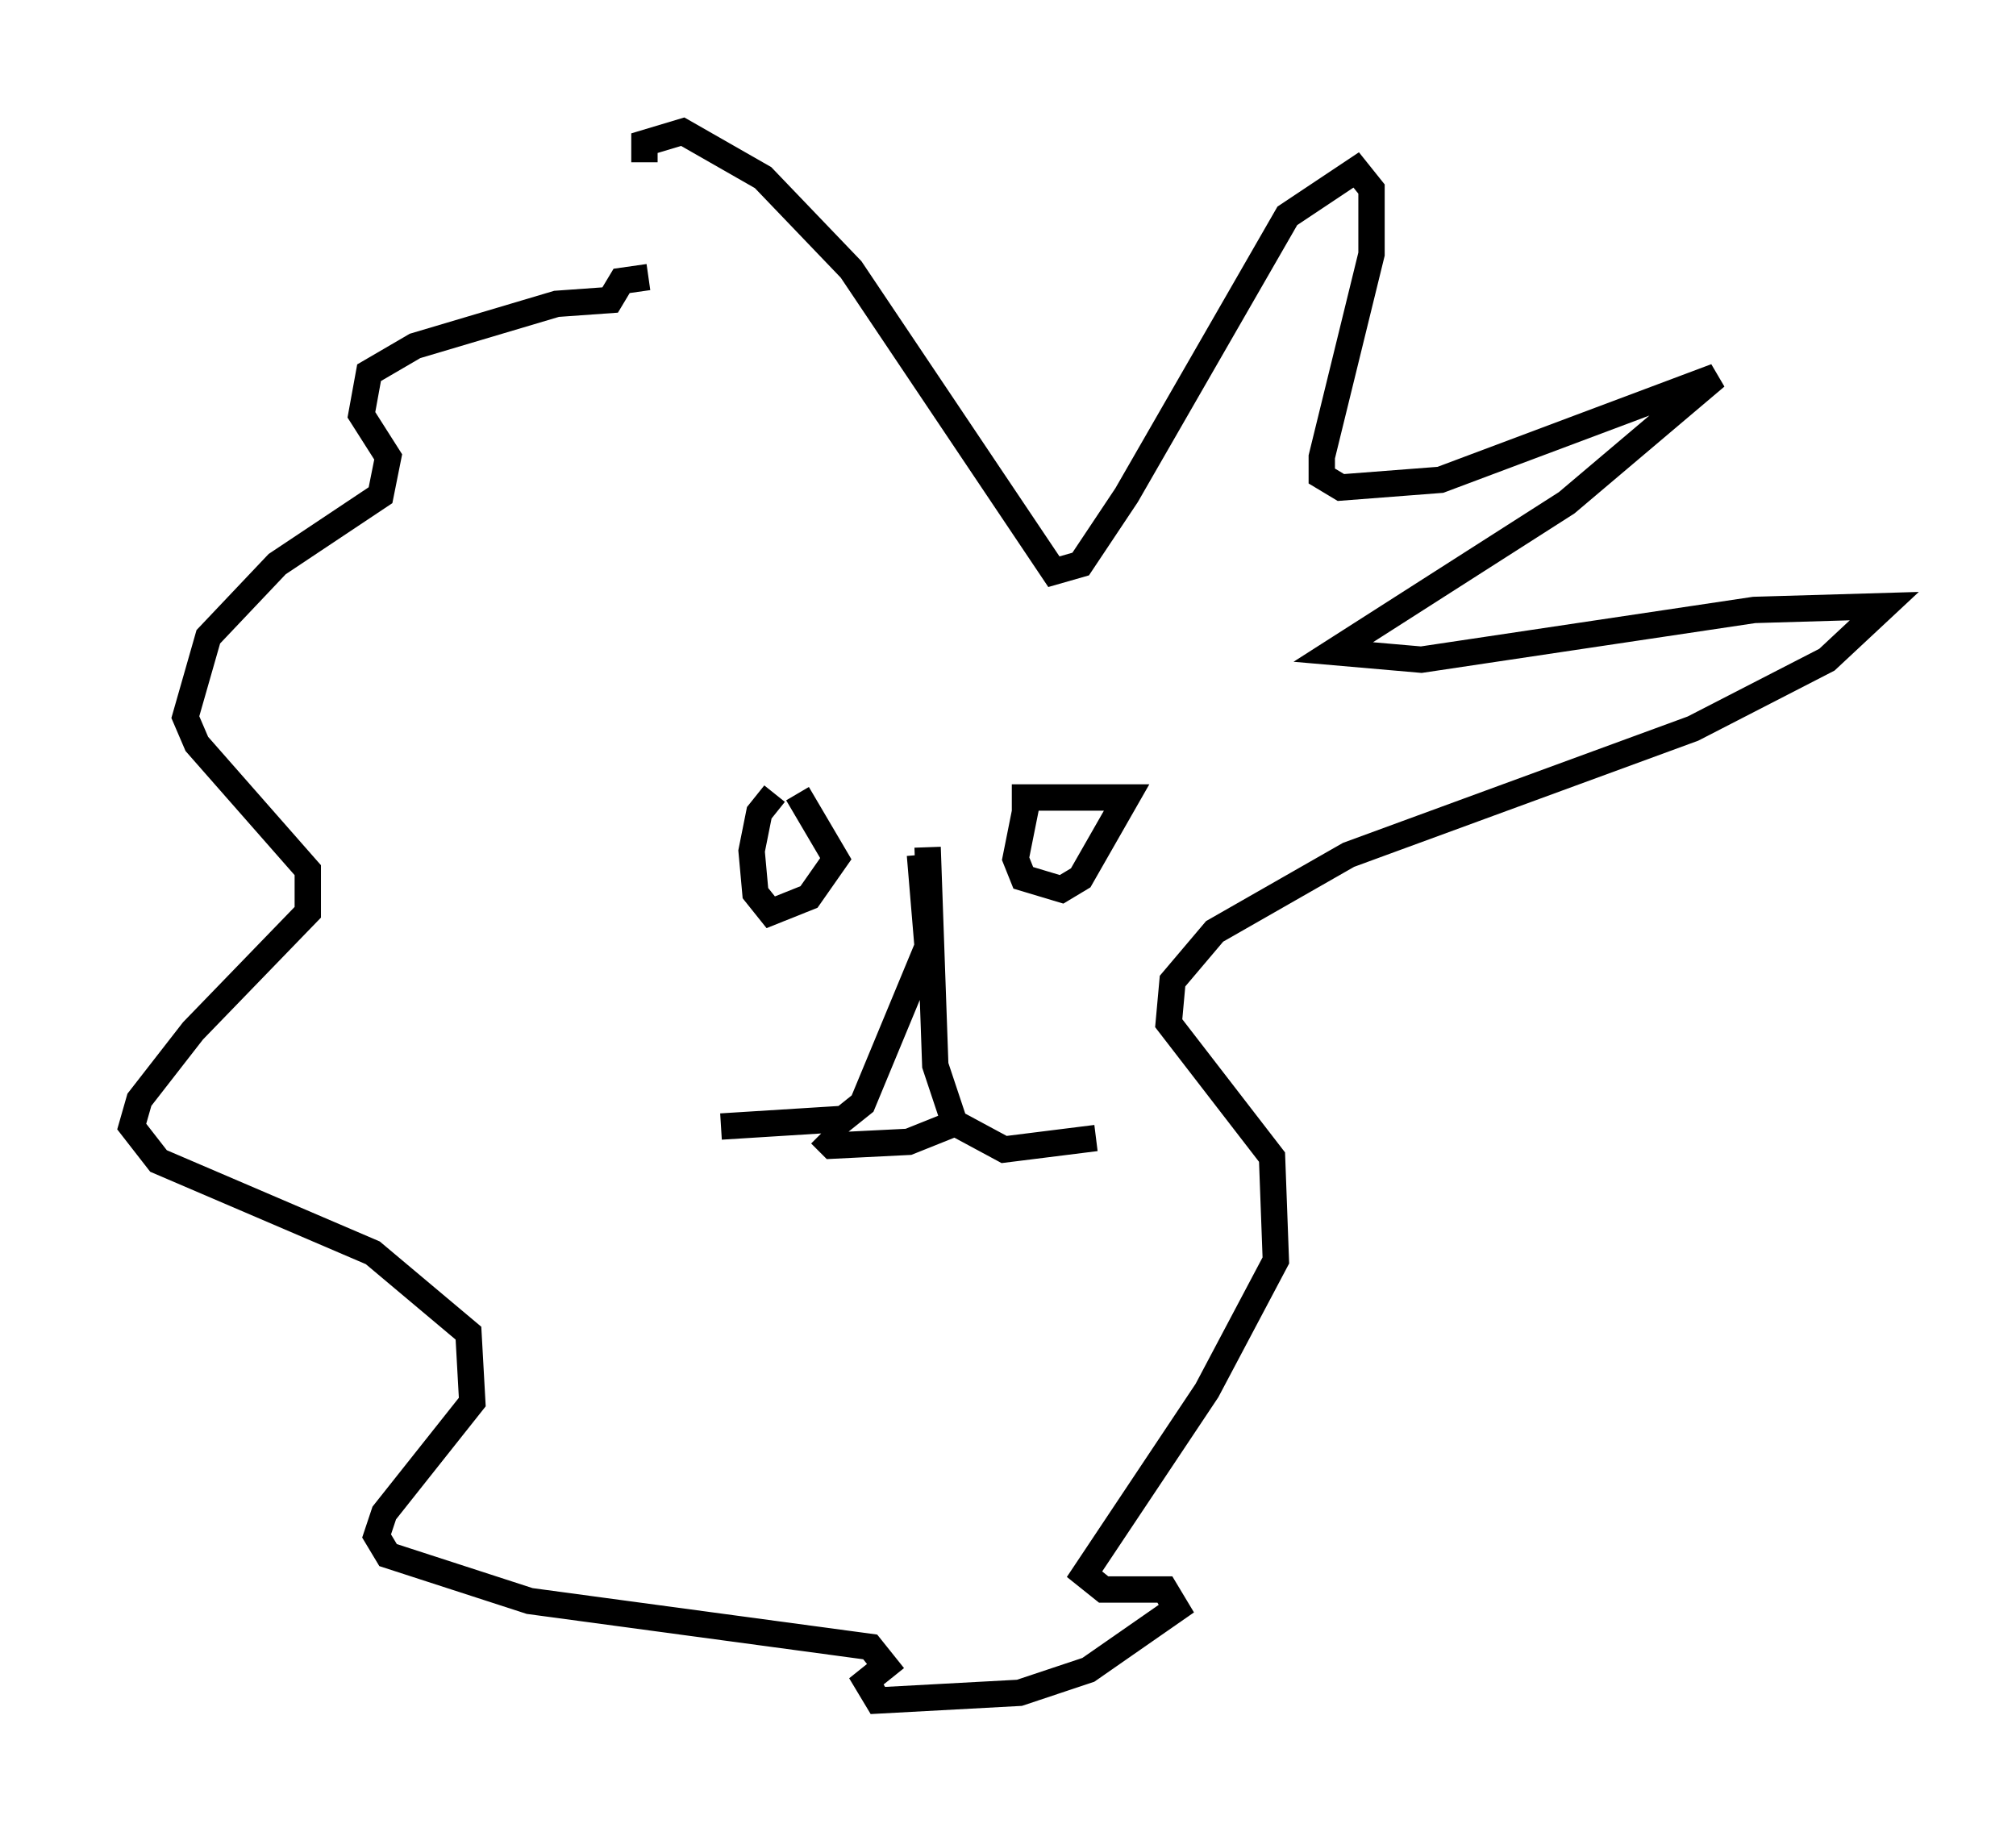 <?xml version="1.0" encoding="utf-8" ?>
<svg baseProfile="full" height="69.553" version="1.1" width="76.525" xmlns="http://www.w3.org/2000/svg" xmlns:ev="http://www.w3.org/2001/xml-events" xmlns:xlink="http://www.w3.org/1999/xlink"><defs /><rect fill="white" height="69.553" width="76.525" x="0" y="0" /><path d="M30.128, 30.128 m-0.726, 0.0 l-0.581, 0.726 -0.291, 1.453 l0.145, 1.598 0.581, 0.726 l1.453, -0.581 1.017, -1.453 l-1.453, -2.469 m8.715, 0.291 l-0.436, 2.179 0.291, 0.726 l1.453, 0.436 0.726, -0.436 l1.743, -3.05 -4.358, 0.0 m-3.196, 1.888 l0.291, 8.279 0.726, 2.179 l1.888, 1.017 3.486, -0.436 m-6.682, -10.749 l0.291, 3.486 -2.469, 5.955 l-0.726, 0.581 -4.648, 0.291 m9.296, -0.291 l-2.179, 0.872 -2.905, 0.145 l-0.436, -0.436 m-6.682, -36.894 l0.0, -0.726 1.453, -0.436 l3.05, 1.743 3.341, 3.486 l7.698, 11.475 1.017, -0.291 l1.743, -2.615 6.101, -10.603 l2.615, -1.743 0.581, 0.726 l0.0, 2.469 -1.888, 7.698 l0.0, 0.726 0.726, 0.436 l3.777, -0.291 10.458, -3.922 l-5.665, 4.793 -8.86, 5.665 l3.341, 0.291 12.637, -1.888 l4.939, -0.145 -2.179, 2.034 l-5.084, 2.615 -13.073, 4.793 l-5.084, 2.905 -1.598, 1.888 l-0.145, 1.598 3.922, 5.084 l0.145, 3.922 -2.615, 4.939 l-4.648, 6.972 0.726, 0.581 l2.324, 0.0 0.436, 0.726 l-3.341, 2.324 -2.615, 0.872 l-5.374, 0.291 -0.436, -0.726 l0.726, -0.581 -0.581, -0.726 l-12.927, -1.743 -5.374, -1.743 l-0.436, -0.726 0.291, -0.872 l3.341, -4.212 -0.145, -2.615 l-3.631, -3.05 -8.134, -3.486 l-1.017, -1.307 0.291, -1.017 l2.034, -2.615 4.358, -4.503 l0.0, -1.598 -4.212, -4.793 l-0.436, -1.017 0.872, -3.05 l2.615, -2.76 3.922, -2.615 l0.291, -1.453 -1.017, -1.598 l0.291, -1.598 1.743, -1.017 l5.374, -1.598 2.034, -0.145 l0.436, -0.726 1.017, -0.145 " fill="none" stroke="black" stroke-width="1" /></svg>
